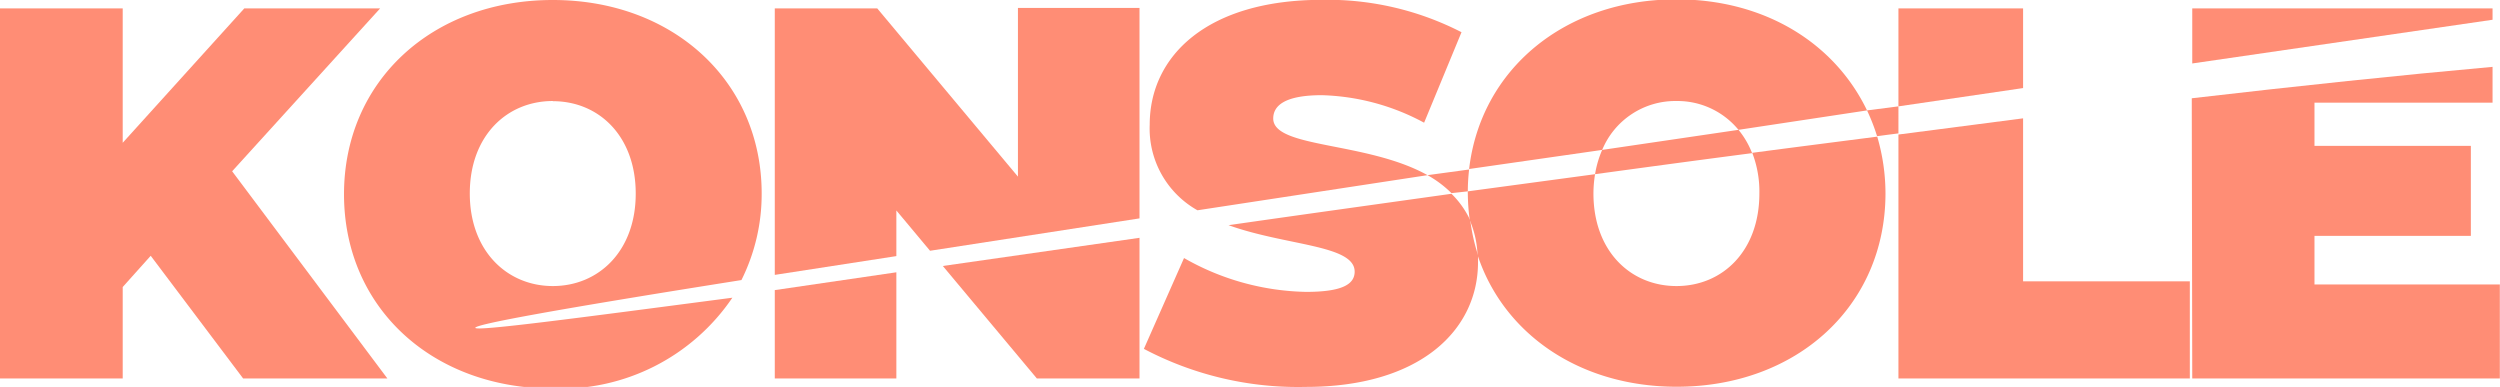<svg id="Camada_1" data-name="Camada 1" xmlns="http://www.w3.org/2000/svg" viewBox="0 0 154.43 23.9"><defs><style>.cls-1{fill:#ff8d75;}</style></defs><polygon class="cls-1" points="23.48 0.52 15.09 0.52 7.58 8.82 7.58 0.52 0 0.52 0 23.38 7.58 23.38 7.58 17.73 9.31 15.8 15.02 23.38 23.93 23.38 14.34 10.58 23.48 0.52"/><path class="cls-1" d="M35.39,33.43c0-.21,4.58-1.07,16.44-2.95a11.88,11.88,0,0,0,1.25-5.35c0-6.92-5.46-11.95-12.9-11.95s-12.9,5-12.9,12,5.45,12,12.9,12a12.81,12.81,0,0,0,11.09-5.61C41.52,32.85,35.42,33.66,35.39,33.43Zm4.79-14c2.84,0,5.12,2.15,5.12,5.71S43,30.85,40.18,30.85s-5.13-2.16-5.13-5.72S37.34,19.42,40.18,19.42Z" transform="translate(-6.03 -13.18)"/><path class="cls-1" d="M70.08,36.56h6.34V27.87L64.27,29.61Z" transform="translate(-6.03 -13.18)"/><path class="cls-1" d="M61.4,26.18l2.08,2.49,12.94-2v-13H68.91V24.09L60.22,13.7H53.89V30.16L61.4,29Z" transform="translate(-6.03 -13.18)"/><path class="cls-1" d="M53.89,36.56H61.4V30L53.89,31.1Z" transform="translate(-6.03 -13.18)"/><path class="cls-1" d="M95.69,25.15c-4.7.66-9.32,1.3-13.77,1.94,3.56,1.28,7.79,1.21,7.79,2.87,0,.79-.79,1.25-3,1.25a15.74,15.74,0,0,1-7.54-2.09l-2.48,5.61a20.4,20.4,0,0,0,10,2.35c7.08,0,10.64-3.52,10.64-7.7,0-.15,0-.29,0-.44a12.24,12.24,0,0,1-.48-2.15A5.55,5.55,0,0,0,95.69,25.15Z" transform="translate(-6.03 -13.18)"/><path class="cls-1" d="M84.68,20.5c0-.79.71-1.44,3-1.44A14.05,14.05,0,0,1,94,20.76l2.31-5.59a18.11,18.11,0,0,0-8.62-2c-7.08,0-10.64,3.46-10.64,7.71A5.79,5.79,0,0,0,80,26.17L94.21,24C90.47,21.91,84.68,22.35,84.68,20.5Z" transform="translate(-6.03 -13.18)"/><path class="cls-1" d="M109.59,19.42a4.88,4.88,0,0,1,3.83,1.78L121.36,20c-2-4.16-6.32-6.86-11.77-6.86-6.91,0-12.09,4.33-12.81,10.48L105,22.44A4.89,4.89,0,0,1,109.59,19.42Z" transform="translate(-6.03 -13.18)"/><path class="cls-1" d="M114.71,25.13c0,3.56-2.28,5.72-5.12,5.72s-5.13-2.16-5.13-5.72a7.54,7.54,0,0,1,.1-1.19L96.7,25a.49.49,0,0,0,0,.12,12.84,12.84,0,0,0,.12,1.66,6.07,6.07,0,0,1,.48,2.15c1.61,4.88,6.31,8.14,12.3,8.14,7.44,0,12.9-5,12.9-11.95a12.49,12.49,0,0,0-.51-3.5c-2.56.33-5.14.66-7.72,1A6.66,6.66,0,0,1,114.71,25.13Z" transform="translate(-6.03 -13.18)"/><path class="cls-1" d="M131,13.7h-7.7v6.05l7.7-1.13Z" transform="translate(-6.03 -13.18)"/><path class="cls-1" d="M123.3,36.56h18v-6H131V20.49l-7.7,1Z" transform="translate(-6.03 -13.18)"/><path class="cls-1" d="M141.45,36.56h19V30.75H149v-3h9.66V22.19H149V19.52h11V17.31c-5.68.51-11.95,1.17-18.58,1.94Z" transform="translate(-6.03 -13.18)"/><path class="cls-1" d="M160,13.7H141.45v3.4L160,14.4Z" transform="translate(-6.03 -13.18)"/><path class="cls-1" d="M96.7,25a11.94,11.94,0,0,1,.08-1.35L94.21,24a6.82,6.82,0,0,1,1.48,1.11Z" transform="translate(-6.03 -13.18)"/><path class="cls-1" d="M121.36,20a12.19,12.19,0,0,1,.62,1.59l1.32-.17V19.75Z" transform="translate(-6.03 -13.18)"/><path class="cls-1" d="M104.56,23.94c3.22-.44,6.47-.88,9.7-1.3a5.24,5.24,0,0,0-.84-1.44L105,22.44A6.24,6.24,0,0,0,104.56,23.94Z" transform="translate(-6.03 -13.18)"/></svg>